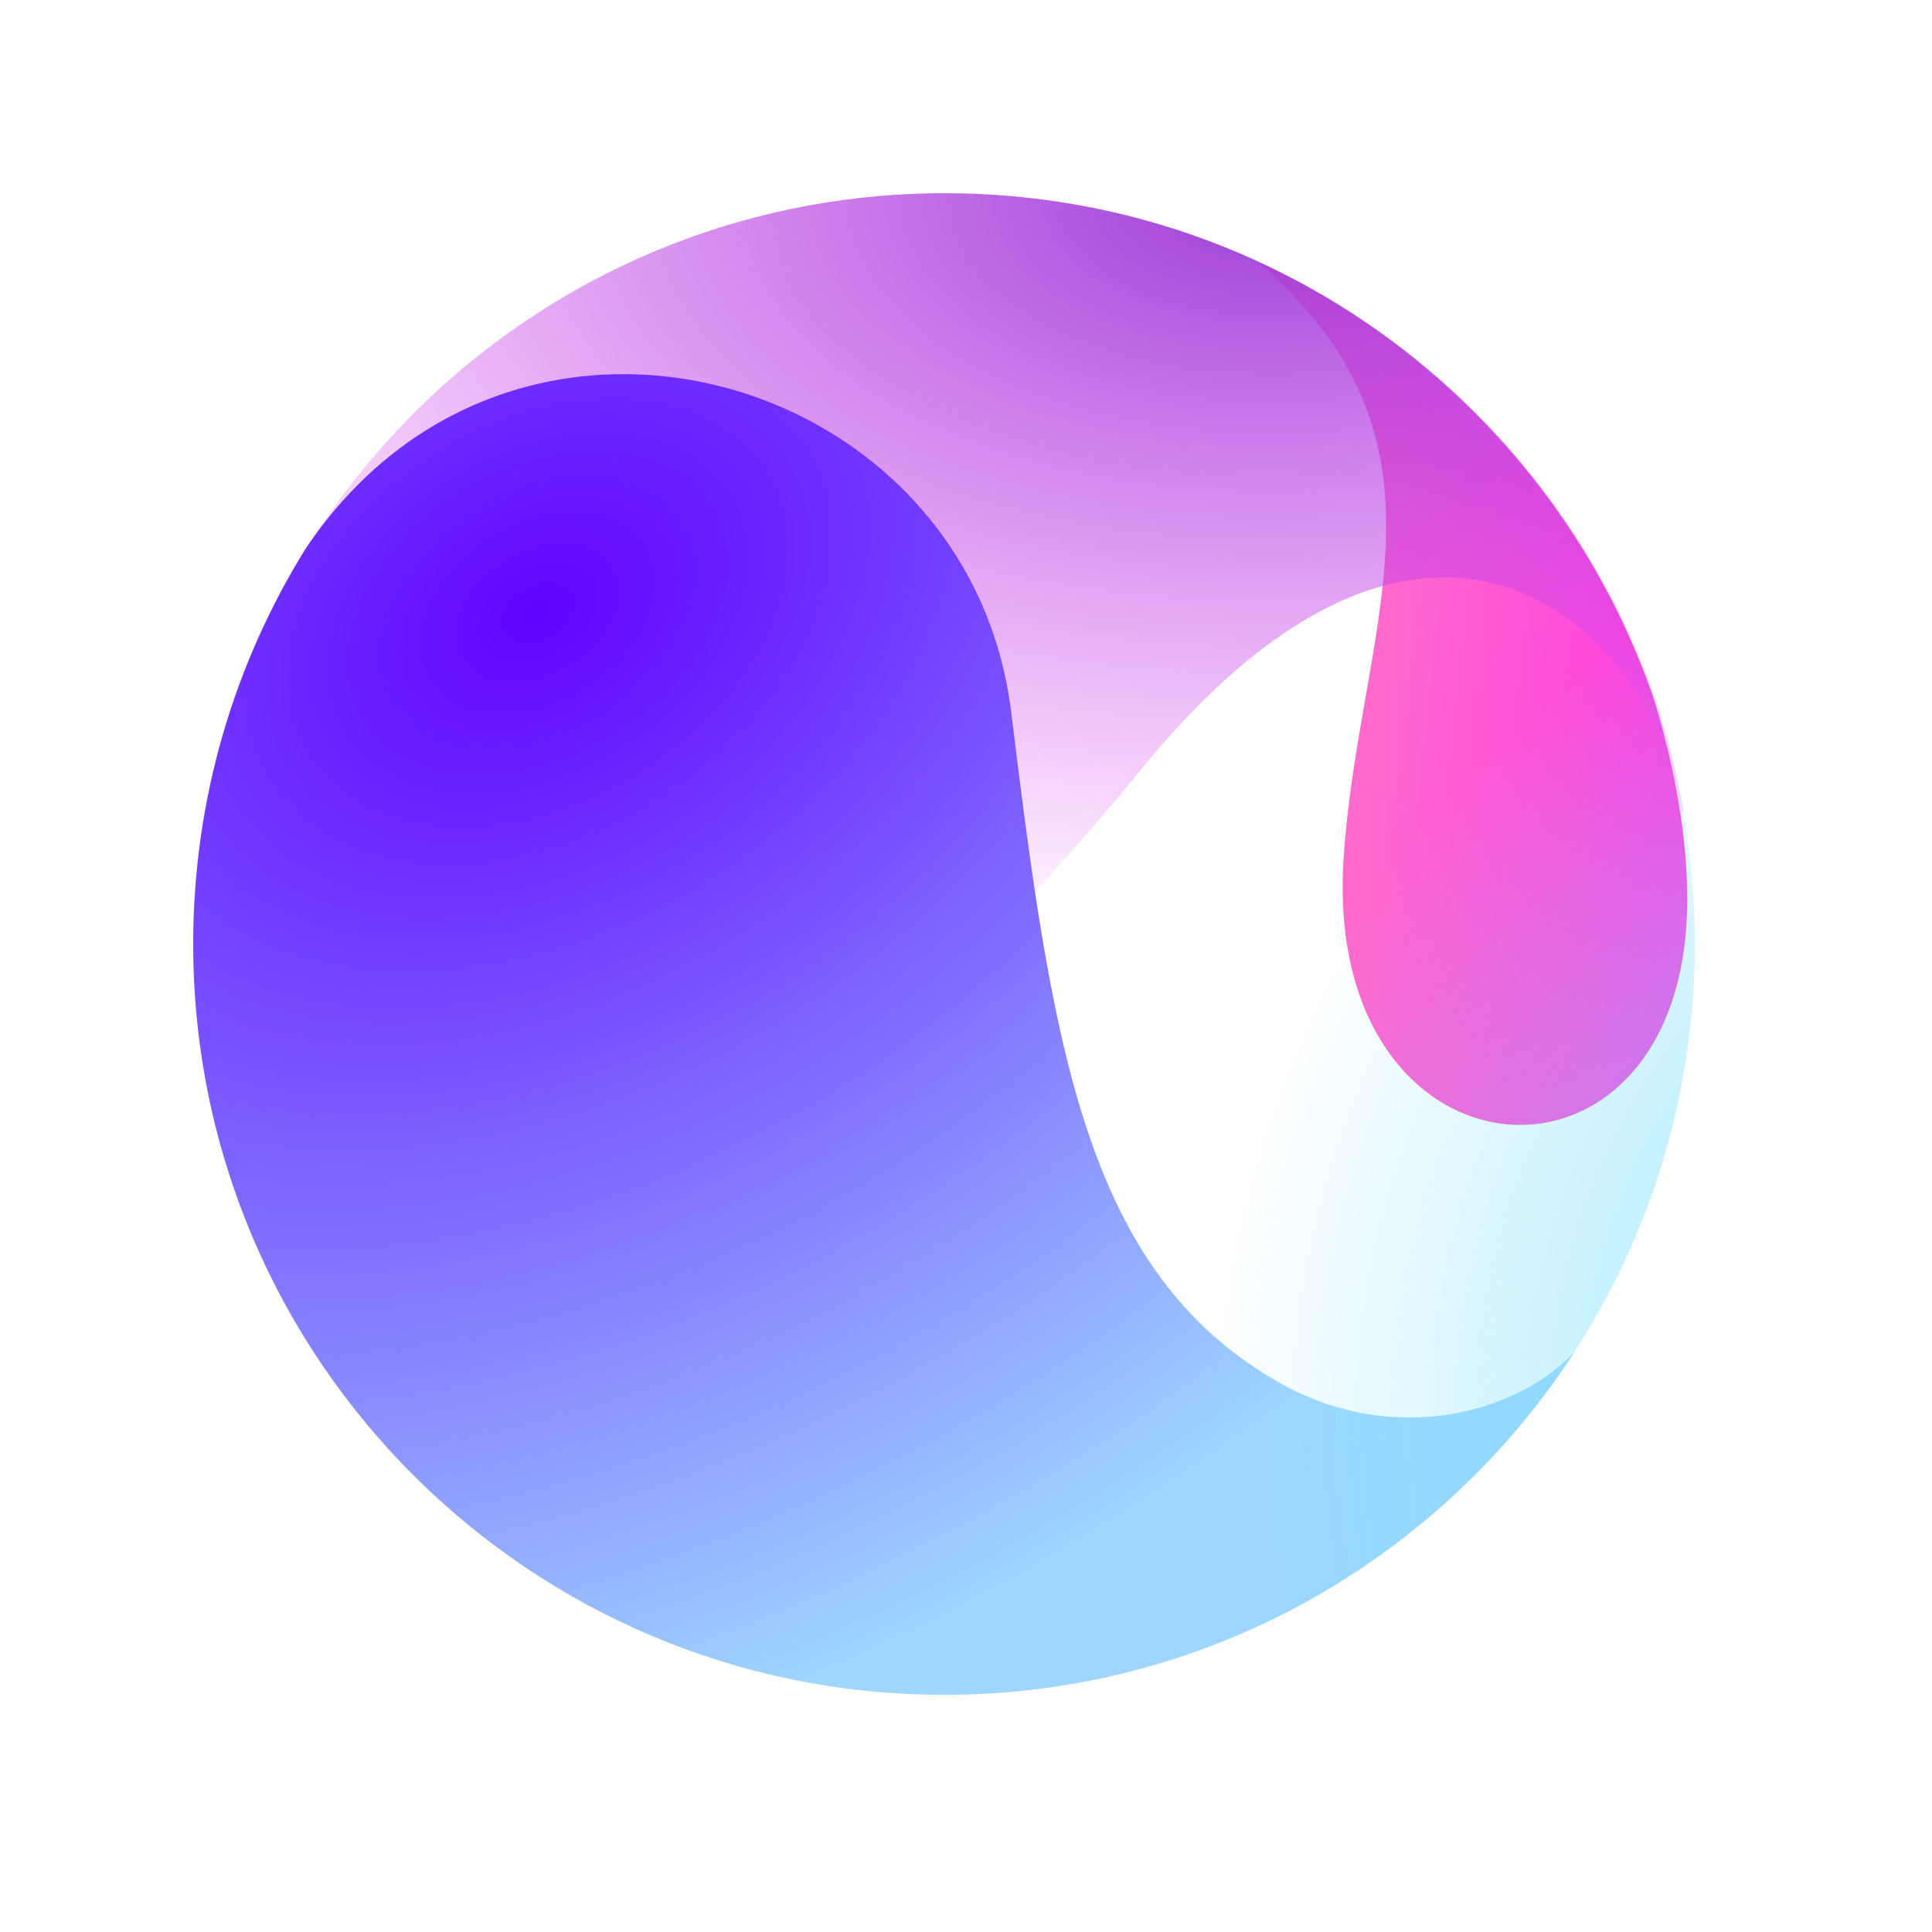 <svg width="40" height="40" viewBox="0 0 40 40" fill="none" xmlns="http://www.w3.org/2000/svg">
<path fill-rule="evenodd" clip-rule="evenodd" d="M28.278 14.407C28.091 15.473 27.896 16.587 27.818 17.767C27.357 24.729 34.933 25.215 34.933 18.618C34.933 17.294 34.671 15.877 34.236 14.459C32.848 10.447 29.863 7.181 26.042 5.42C29.352 8.276 28.856 11.108 28.278 14.407Z" fill="url(#paint0_linear_426_12153)"/>
<path fill-rule="evenodd" clip-rule="evenodd" d="M34.796 16.838C34.409 13.357 29.828 8.331 23.644 15.91C19.086 21.497 14.515 25.296 8.099 21.323C6.409 20.277 4.361 16.184 6.008 11.926C8.673 7.195 13.744 4 19.561 4C27.207 4 33.565 9.521 34.863 16.794L34.796 16.838Z" fill="url(#paint1_radial_426_12153)"/>
<path fill-rule="evenodd" clip-rule="evenodd" d="M32.589 28.005C29.817 32.27 25.011 35.09 19.545 35.09C10.96 35.09 4 28.131 4 19.545C4 16.541 4.852 13.737 6.327 11.36C10.626 4.952 20.073 7.678 20.937 14.75C21.788 21.71 22.477 26.306 26.428 28.593C28.837 29.988 31.402 29.252 32.589 28.005Z" fill="url(#paint2_radial_426_12153)"/>
<circle cx="19.545" cy="19.545" r="15.545" fill="url(#paint3_radial_426_12153)"/>
<defs>
<linearGradient id="paint0_linear_426_12153" x1="26.042" y1="5.42" x2="36.744" y2="6.58" gradientUnits="userSpaceOnUse">
<stop stop-color="#FC82BC"/>
<stop offset="0.438" stop-color="#FF5FD2"/>
<stop offset="0.922" stop-color="#FF3CE0"/>
</linearGradient>
<radialGradient id="paint1_radial_426_12153" cx="0" cy="0" r="1" gradientUnits="userSpaceOnUse" gradientTransform="translate(26.352 4.072) rotate(90) scale(16.163 29.427)">
<stop stop-color="#9C3DD6"/>
<stop offset="1" stop-color="#EA49F8" stop-opacity="0"/>
</radialGradient>
<radialGradient id="paint2_radial_426_12153" cx="0" cy="0" r="1" gradientUnits="userSpaceOnUse" gradientTransform="translate(11.347 12.507) rotate(56.427) scale(30.348 42.909)">
<stop stop-color="#6202FF"/>
<stop offset="0.738" stop-color="#9ED6FF"/>
</radialGradient>
<radialGradient id="paint3_radial_426_12153" cx="0" cy="0" r="1" gradientUnits="userSpaceOnUse" gradientTransform="translate(44.449 28.512) rotate(143.94) scale(19.708 18.776)">
<stop stop-color="#79DFFF"/>
<stop offset="1" stop-color="#79DFFF" stop-opacity="0"/>
</radialGradient>
</defs>
</svg>
